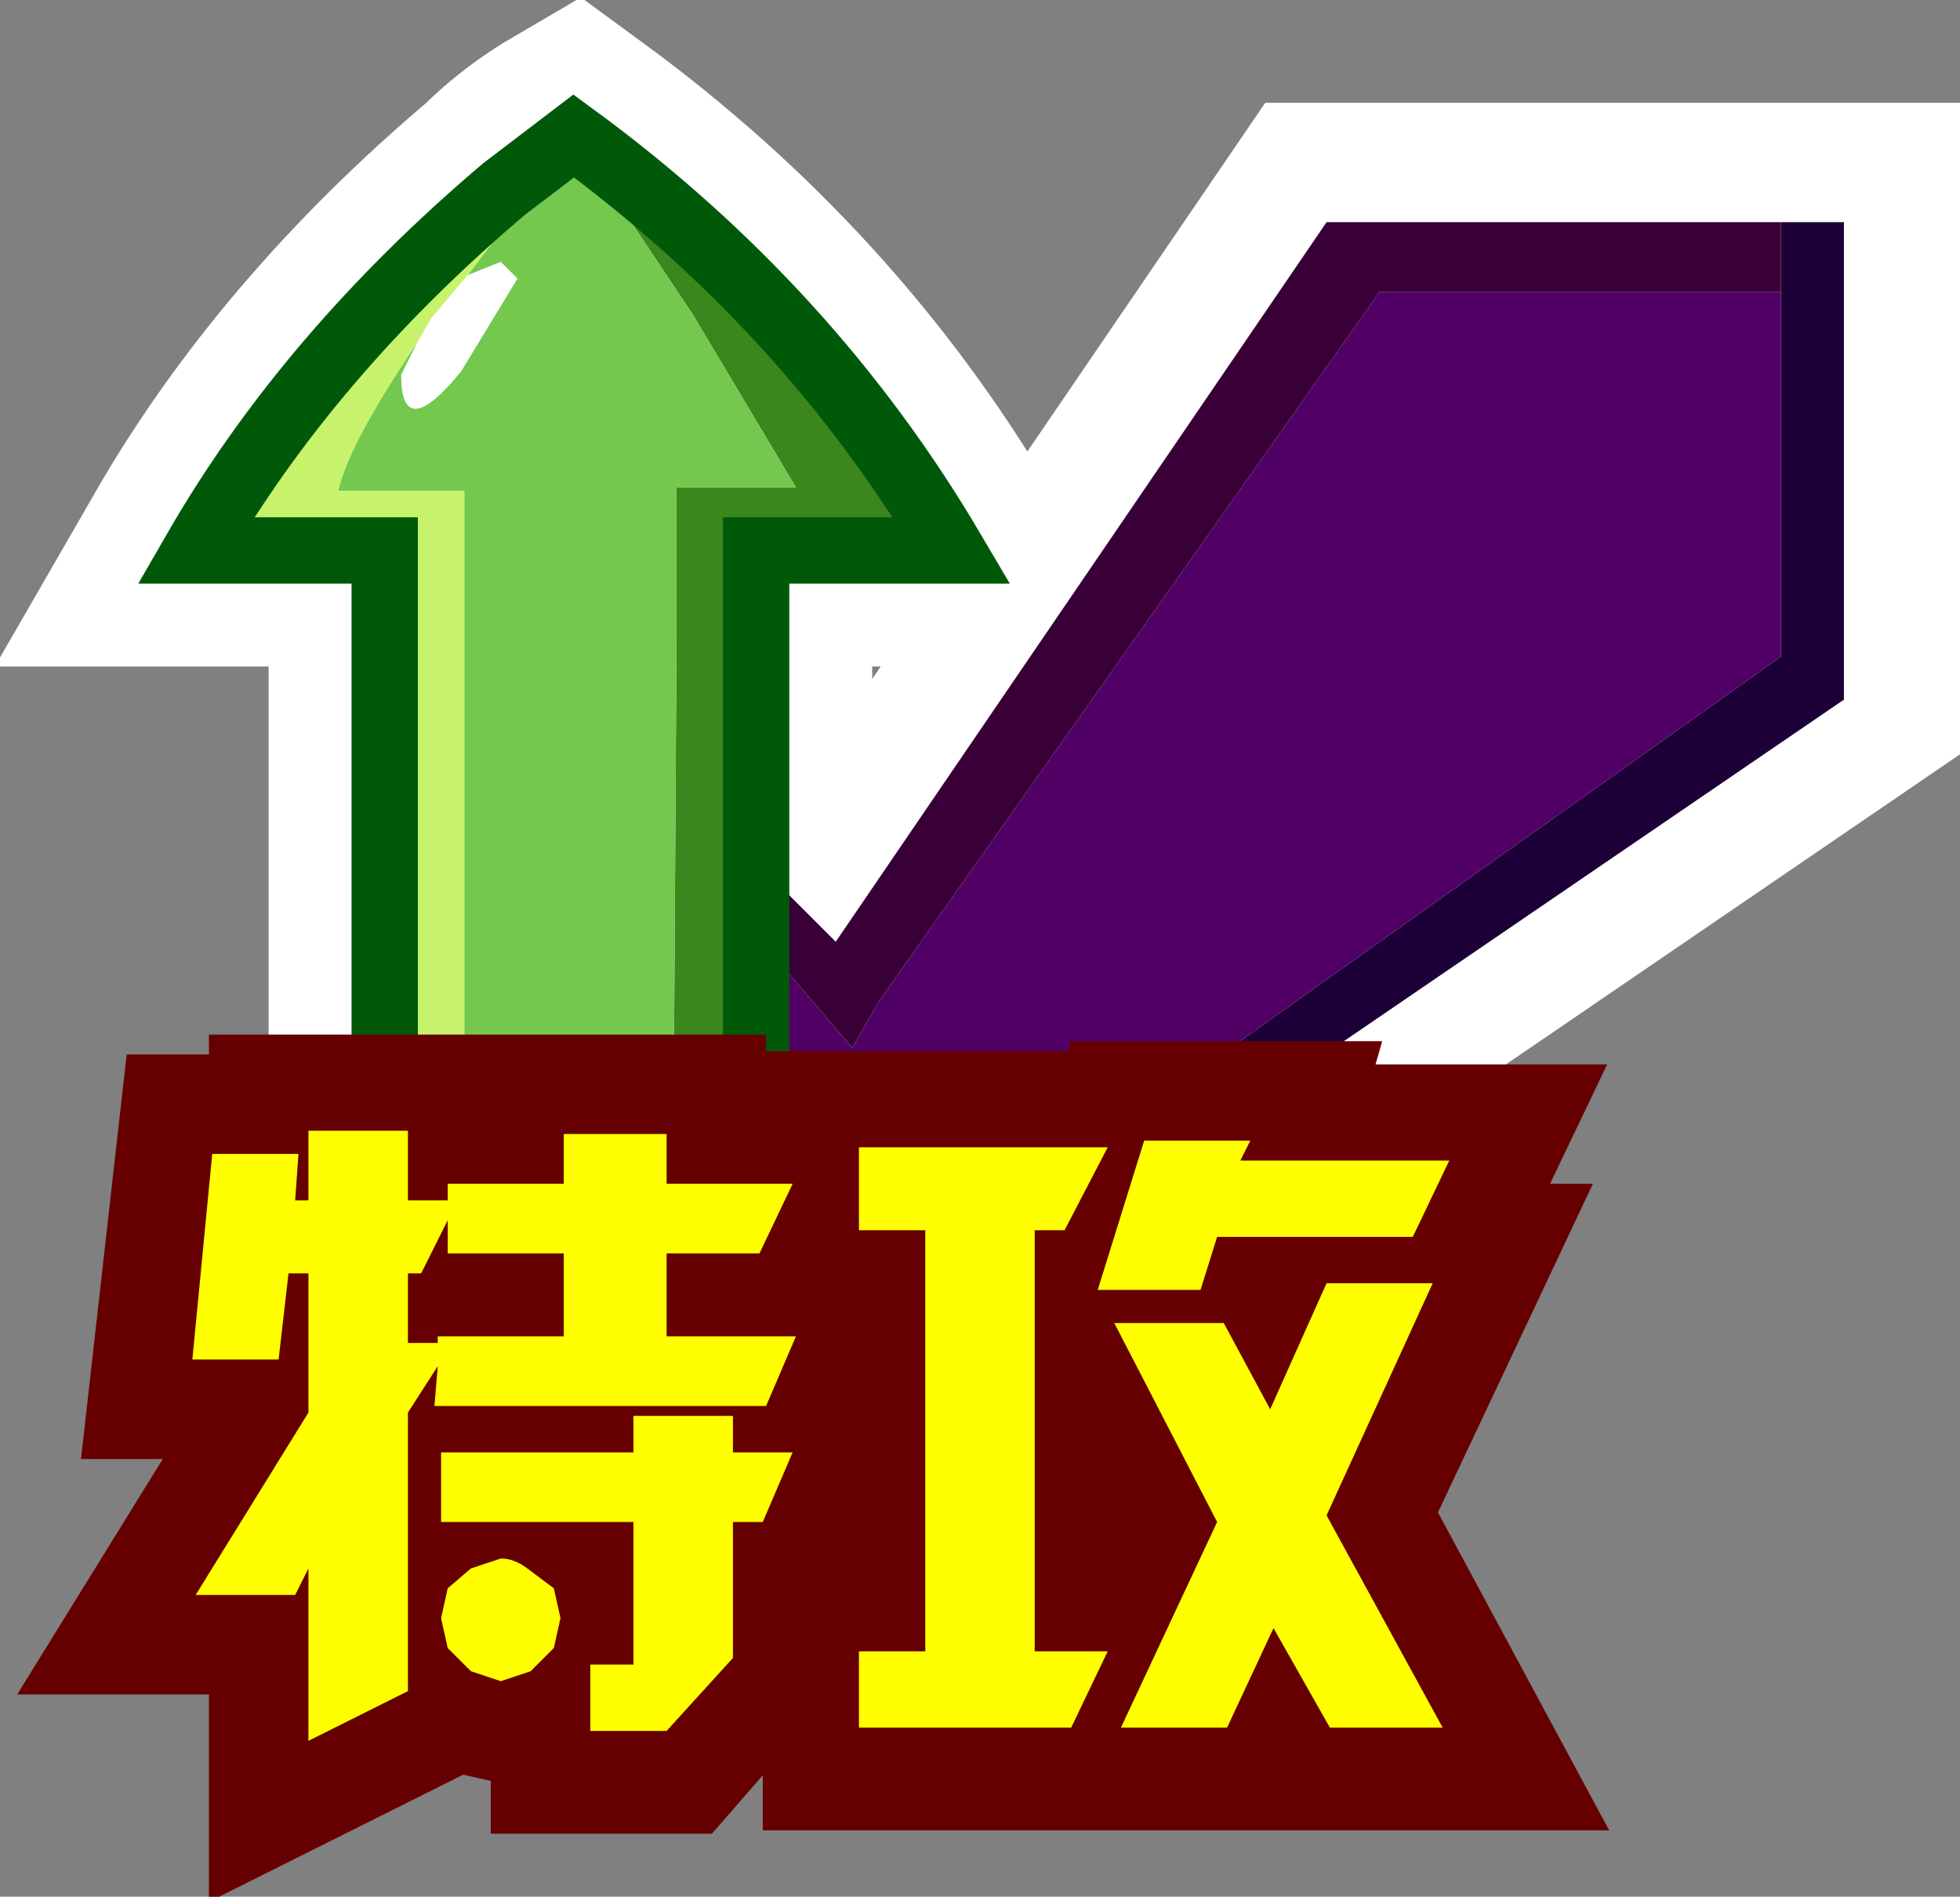 <?xml version="1.0" encoding="UTF-8" standalone="no"?>
<svg xmlns:xlink="http://www.w3.org/1999/xlink" height="28.6px" width="29.55px" xmlns="http://www.w3.org/2000/svg">
  <rect width="100%" height="100%" fill="#808080" stroke="none"/>
  <g transform="matrix(1.0, 0.0, 0.0, 1.0, 0.3, -1.8)">
    <path d="M7.3 4.65 Q4.35 7.15 2.65 10.1 L5.5 10.1 5.5 19.55 11.1 19.55 11.1 10.1 14.05 10.1 Q11.9 6.45 8.35 3.85 7.75 4.2 7.3 4.65 Z" fill="none" stroke="#ffffff" stroke-linecap="butt" stroke-linejoin="miter-clip" stroke-miterlimit="3.0" stroke-width="3.5"/>
    <path d="M10.7 21.65 L13.2 19.85 13.95 19.95 11.0 22.05 10.7 21.65 9.8 20.85 12.05 18.15 10.55 16.5 11.0 14.6 12.3 15.95 19.7 5.1 26.55 5.1 27.5 5.1 27.5 12.25 16.3 19.9 17.45 21.05 15.35 21.4 14.95 20.95 16.2 20.65 15.3 19.65 26.55 11.6 26.55 5.1" fill="none" stroke="#ffffff" stroke-linecap="round" stroke-linejoin="miter-clip" stroke-miterlimit="3.0" stroke-width="3.5"/>
    <path d="M26.55 5.15 L27.5 5.15 27.5 12.35 16.3 20.0 17.45 21.1 15.35 21.45 14.95 21.05 16.2 20.7 15.3 19.7 26.55 11.7 26.55 6.2 26.55 5.15 M13.95 20.05 L11.0 22.1 10.7 21.75 13.2 19.9 13.95 20.05" fill="#1c0037" fill-rule="evenodd" stroke="none"/>
    <path d="M26.55 6.2 L26.55 11.7 15.3 19.7 16.2 20.7 14.95 21.05 13.95 20.05 13.2 19.9 10.7 21.75 9.8 20.9 12.05 18.25 10.55 16.6 10.8 15.55 12.55 17.6 12.95 16.9 20.5 6.2 26.55 6.2" fill="#510066" fill-rule="evenodd" stroke="none"/>
    <path d="M26.55 5.15 L26.55 6.2 20.5 6.2 12.95 16.9 12.55 17.6 10.8 15.55 11.0 14.7 12.3 16.0 19.7 5.15 26.55 5.15" fill="#380037" fill-rule="evenodd" stroke="none"/>
    <path d="M9.85 19.55 L9.9 11.4 9.9 9.15 11.7 9.15 10.15 6.55 8.35 3.85 Q11.9 6.45 14.05 10.1 L11.1 10.1 11.1 19.55 9.85 19.55" fill="#3b861d" fill-rule="evenodd" stroke="none"/>
    <path d="M8.35 3.85 L10.15 6.55 11.7 9.15 9.9 9.15 9.9 11.4 9.85 19.55 6.7 19.55 6.7 9.2 4.8 9.2 Q4.95 8.5 6.0 6.95 L5.75 7.45 Q5.75 8.5 6.65 7.4 L7.5 6.0 7.25 5.75 6.75 5.95 8.35 3.85" fill="#74c84e" fill-rule="evenodd" stroke="none"/>
    <path d="M6.75 5.95 L7.25 5.75 7.5 6.0 6.65 7.4 Q5.75 8.5 5.75 7.45 L6.0 6.95 6.2 6.6 6.75 5.95" fill="#ffffff" fill-rule="evenodd" stroke="none"/>
    <path d="M7.3 4.65 L8.35 3.85 Q6.2 5.85 7.3 4.65" fill="#cb2c1b" fill-rule="evenodd" stroke="none"/>
    <path d="M8.35 3.85 L6.75 5.95 6.2 6.6 6.0 6.95 Q4.95 8.5 4.8 9.2 L6.7 9.2 6.7 19.55 5.5 19.55 5.5 10.1 2.65 10.1 Q4.35 7.15 7.3 4.65 6.2 5.85 8.35 3.85" fill="#c7f36c" fill-rule="evenodd" stroke="none"/>
    <path d="M9.85 19.55 L11.1 19.55 11.1 10.1 14.05 10.1 Q11.9 6.45 8.35 3.85 L7.3 4.65 Q4.35 7.15 2.65 10.1 L5.5 10.1 5.5 19.55 6.7 19.55 9.85 19.55 Z" fill="none" stroke="#005909" stroke-linecap="butt" stroke-linejoin="miter-clip" stroke-miterlimit="3.0" stroke-width="1.0"/>
    <path d="M21.0 20.5 L18.05 20.5 17.8 21.3 16.25 21.3 16.95 19.0 18.55 19.0 18.45 19.35 21.55 19.35 21.0 20.5 M4.15 19.9 L4.35 19.9 4.35 18.9 5.85 18.9 5.85 19.9 6.45 19.9 6.45 19.65 8.2 19.65 8.2 18.9 9.75 18.9 9.75 19.65 11.65 19.65 11.15 20.7 9.75 20.7 9.75 22.0 11.75 22.0 11.25 23.0 6.3 23.0 6.3 22.45 5.85 23.15 5.85 27.3 4.35 28.05 4.35 25.5 4.15 25.85 2.65 25.85 4.35 23.1 4.35 21.05 4.05 21.05 3.9 22.3 2.6 22.3 2.95 19.2 4.2 19.2 4.15 19.9 M6.45 20.25 L6.05 21.05 5.85 21.05 5.85 22.05 6.3 22.05 6.3 22.0 8.2 22.0 8.2 20.7 6.45 20.7 6.45 20.25 M9.25 23.2 L10.75 23.2 10.75 23.7 11.65 23.7 11.2 24.75 10.75 24.75 10.75 26.8 9.75 27.95 8.6 27.95 8.6 26.9 9.25 26.9 9.25 24.75 6.35 24.75 6.35 23.7 9.25 23.7 9.25 23.2 M12.7 20.35 L12.7 19.15 16.4 19.15 15.8 20.35 15.3 20.35 15.3 26.75 16.4 26.75 15.85 27.9 12.7 27.9 12.7 26.75 13.7 26.75 13.7 20.35 12.7 20.35 M18.85 23.05 L19.7 21.15 21.35 21.15 19.7 24.65 21.45 27.9 19.75 27.9 18.95 26.35 18.25 27.9 16.6 27.9 18.05 24.75 16.5 21.8 18.15 21.8 18.85 23.05 M7.7 27.05 L7.25 27.15 6.8 27.05 6.5 26.7 6.35 26.25 6.5 25.8 6.8 25.45 7.25 25.35 7.7 25.45 8.05 25.8 8.2 26.25 8.05 26.7 7.7 27.05" fill="#ffff00" fill-rule="evenodd" stroke="none"/>
    <path d="M21.0 20.5 L18.05 20.5 17.8 21.3 16.25 21.3 16.95 19.0 18.55 19.0 18.45 19.35 21.55 19.35 21.0 20.5 M4.15 19.9 L4.35 19.9 4.35 18.9 5.85 18.9 5.85 19.9 6.45 19.9 6.45 19.65 8.2 19.65 8.2 18.9 9.75 18.9 9.75 19.65 11.65 19.65 11.15 20.7 9.75 20.7 9.75 22.0 11.75 22.0 11.25 23.0 6.3 23.0 6.3 22.45 5.85 23.15 5.85 27.3 4.35 28.05 4.35 25.5 4.15 25.85 2.65 25.85 4.35 23.1 4.35 21.05 4.05 21.05 3.9 22.3 2.6 22.3 2.95 19.2 4.2 19.2 4.15 19.9 M6.45 20.25 L6.05 21.05 5.85 21.05 5.85 22.05 6.3 22.05 6.3 22.0 8.2 22.0 8.2 20.7 6.45 20.7 6.45 20.25 M9.25 23.2 L10.75 23.2 10.75 23.7 11.65 23.7 11.2 24.75 10.75 24.75 10.75 26.8 9.75 27.95 8.6 27.95 8.6 26.9 9.25 26.9 9.25 24.75 6.35 24.75 6.35 23.7 9.25 23.7 9.25 23.2 M12.7 20.35 L12.7 19.15 16.4 19.15 15.8 20.35 15.3 20.35 15.3 26.75 16.4 26.75 15.85 27.9 12.7 27.9 12.7 26.75 13.7 26.75 13.7 20.35 12.7 20.35 M18.85 23.05 L19.7 21.15 21.35 21.15 19.7 24.65 21.45 27.9 19.75 27.9 18.95 26.35 18.25 27.9 16.6 27.9 18.05 24.75 16.5 21.8 18.15 21.8 18.85 23.05 M7.7 27.05 L7.25 27.15 6.8 27.05 6.5 26.7 6.35 26.25 6.5 25.8 6.8 25.45 7.25 25.35 7.7 25.45 8.05 25.8 8.2 26.25 8.05 26.7 7.7 27.05 Z" fill="none" stroke="#660000" stroke-linecap="butt" stroke-linejoin="miter-clip" stroke-miterlimit="3.0" stroke-width="3.0"/>
    <path d="M21.0 20.45 L18.05 20.45 17.8 21.25 16.25 21.25 16.95 19.0 18.55 19.0 18.4 19.3 21.55 19.3 21.0 20.45 M4.35 18.85 L5.85 18.85 5.85 19.9 6.45 19.9 6.45 19.65 8.2 19.65 8.2 18.9 9.75 18.9 9.75 19.65 11.65 19.65 11.15 20.7 9.75 20.7 9.75 21.95 11.7 21.95 11.25 23.0 6.25 23.0 6.3 22.4 5.85 23.1 5.85 27.3 4.35 28.05 4.35 25.45 4.15 25.85 2.65 25.85 4.35 23.1 4.35 21.0 4.05 21.0 3.9 22.3 2.6 22.3 2.9 19.2 4.2 19.2 4.15 19.9 4.35 19.9 4.35 18.85 M5.85 21.0 L5.85 22.05 6.3 22.05 6.3 21.95 8.2 21.95 8.2 20.7 6.45 20.7 6.45 20.2 6.05 21.0 5.85 21.0 M9.25 23.15 L10.75 23.15 10.75 23.7 11.65 23.7 11.2 24.75 10.75 24.75 10.75 26.8 9.75 27.9 8.6 27.9 8.6 26.9 9.25 26.9 9.25 24.75 6.35 24.75 6.35 23.7 9.25 23.7 9.25 23.15 M12.65 19.1 L16.4 19.1 15.75 20.35 15.3 20.35 15.3 26.7 16.4 26.7 15.85 27.85 12.65 27.85 12.65 26.7 13.65 26.7 13.65 20.35 12.65 20.35 12.65 19.1 M18.85 23.05 L19.7 21.15 21.3 21.15 19.7 24.65 21.45 27.85 19.75 27.85 18.9 26.35 18.2 27.85 16.6 27.85 18.05 24.75 16.5 21.75 18.15 21.75 18.85 23.05 M7.7 27.0 L7.25 27.15 6.8 27.0 6.45 26.65 6.35 26.2 6.45 25.75 6.8 25.45 7.25 25.3 Q7.45 25.3 7.65 25.45 L8.05 25.75 8.15 26.2 8.05 26.65 7.7 27.0" fill="#ffff00" fill-rule="evenodd" stroke="none"/>
  </g>
</svg>
